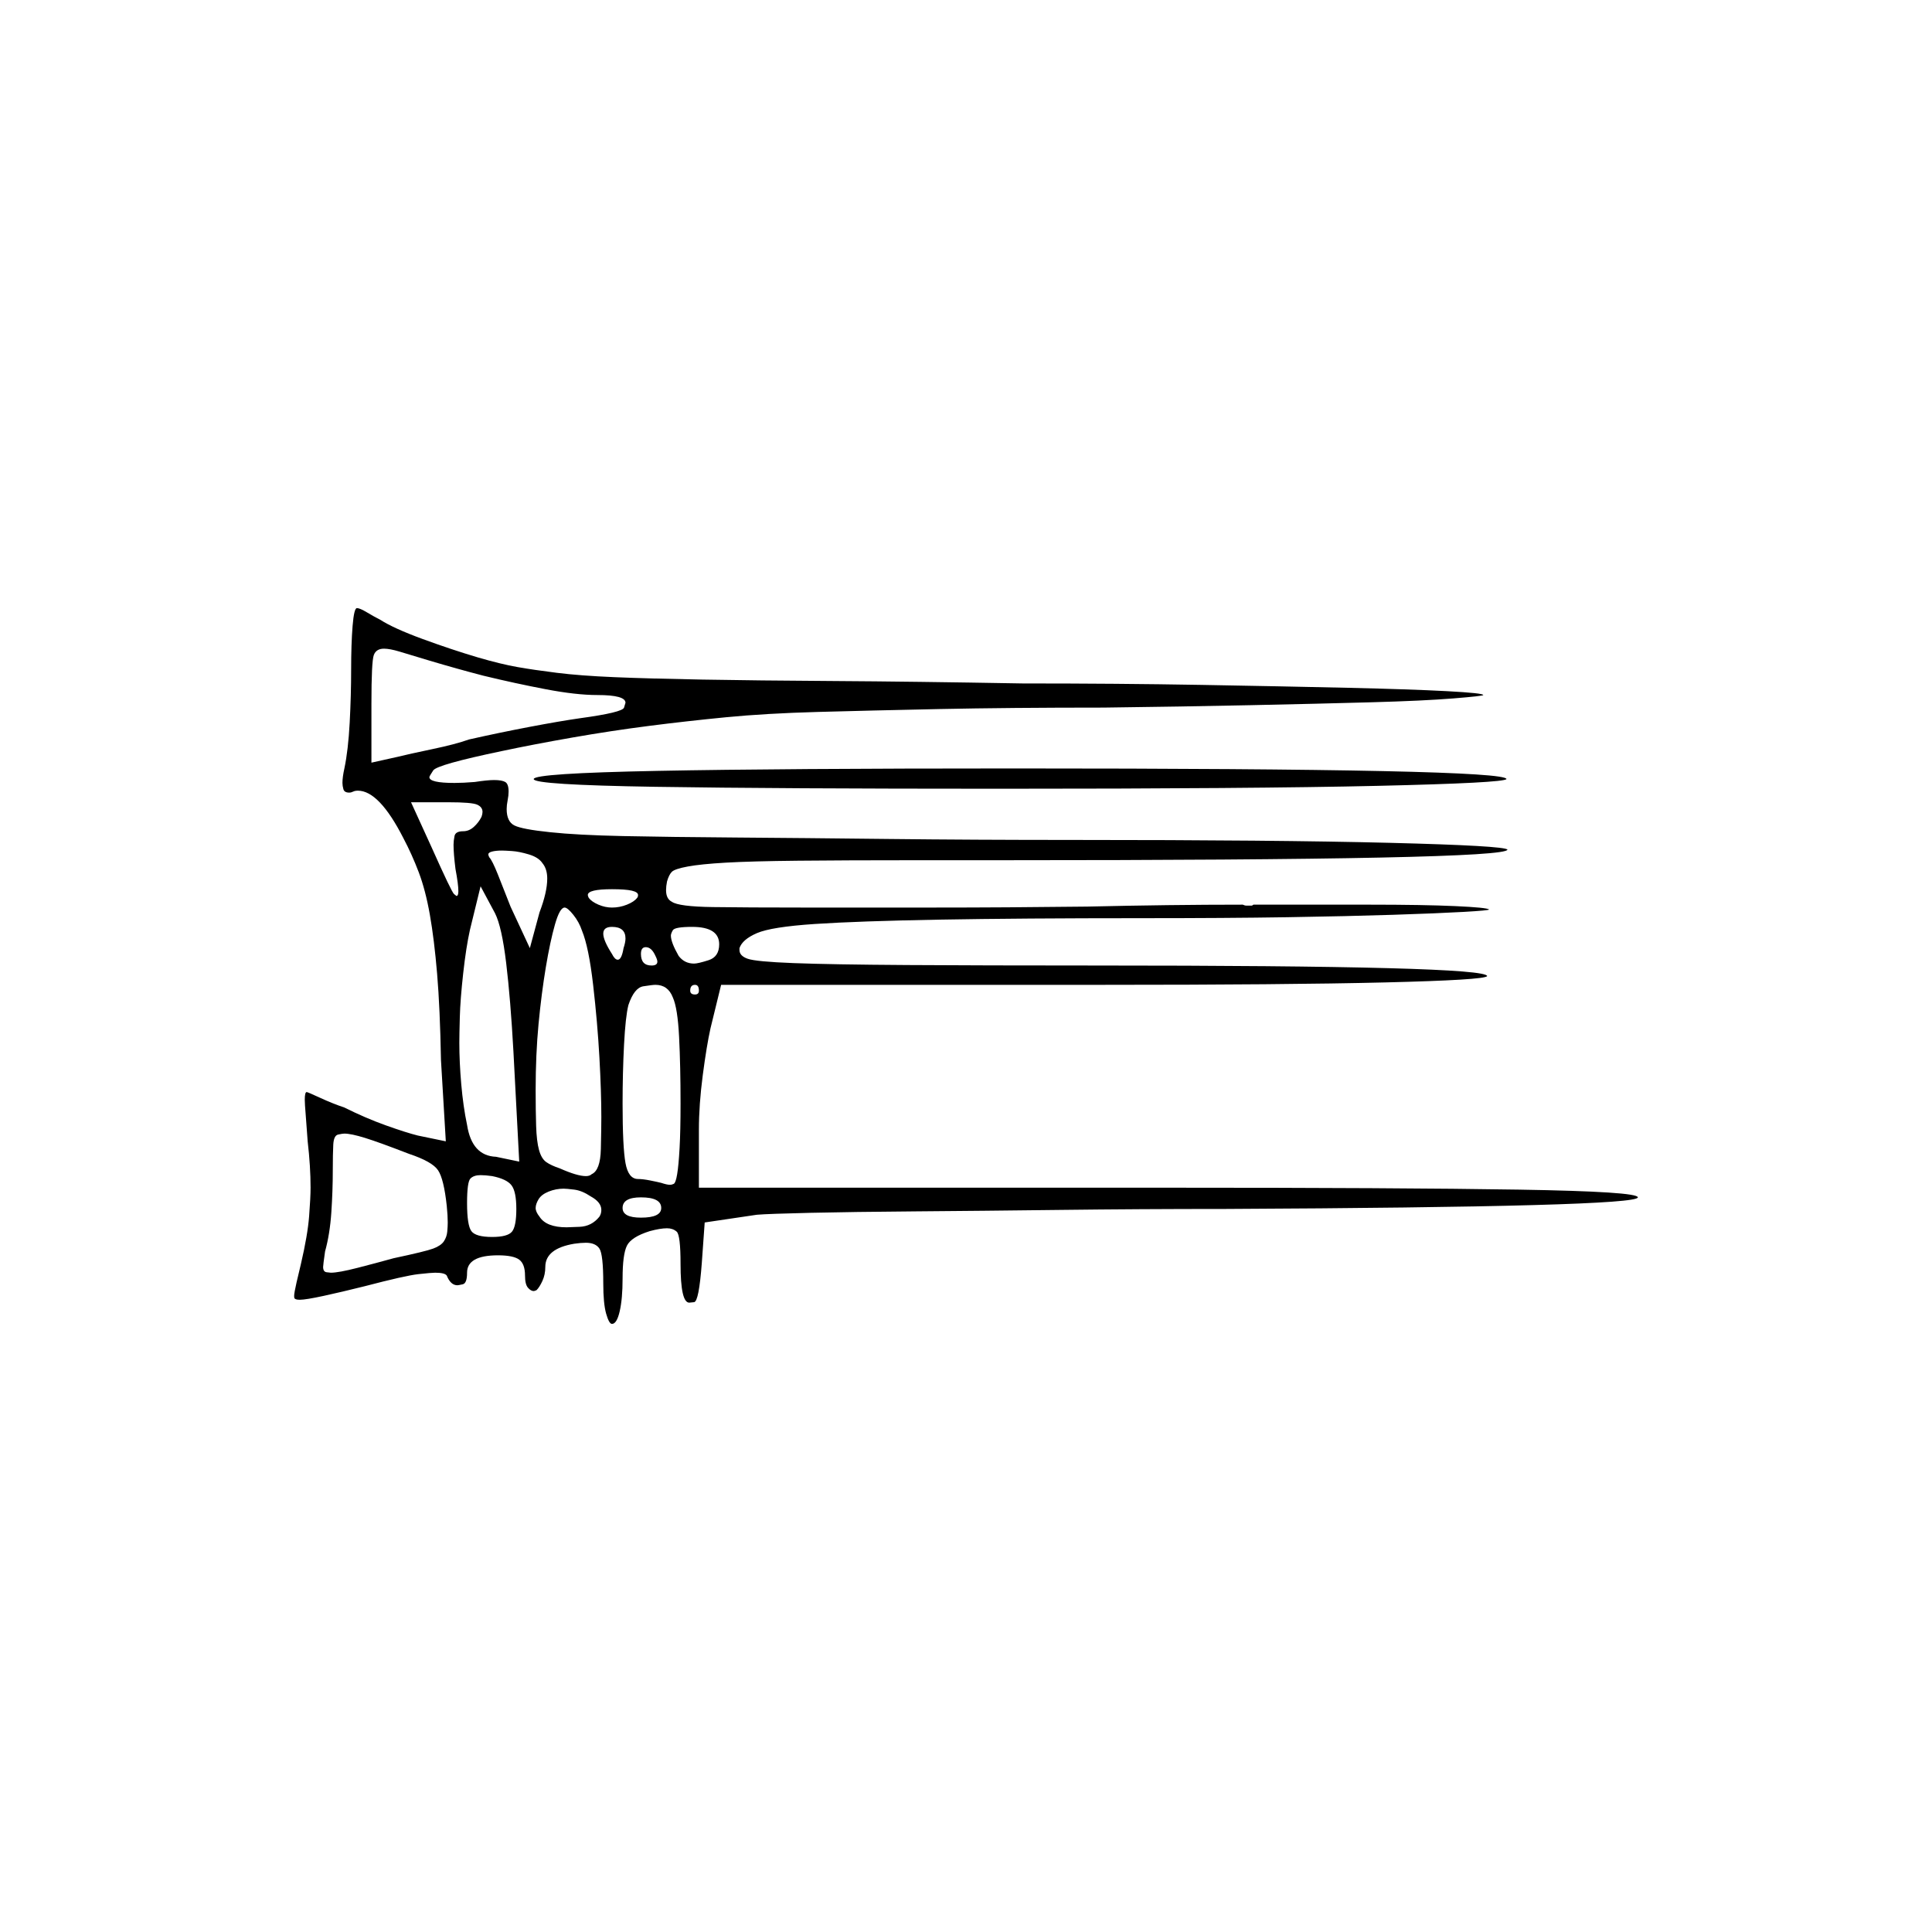 <?xml version="1.0" encoding="UTF-8" standalone="no"?>
<svg
   width="2000"
   height="2000"
   version="1.1"
   id="svg1"
   sodipodi:docname="u12293.svg"
   inkscape:version="1.3.2 (091e20e, 2023-11-25)"
   xmlns:inkscape="http://www.inkscape.org/namespaces/inkscape"
   xmlns:sodipodi="http://sodipodi.sourceforge.net/DTD/sodipodi-0.dtd"
   xmlns="http://www.w3.org/2000/svg"
   xmlns:svg="http://www.w3.org/2000/svg">
  <defs
     id="defs1" />
  <sodipodi:namedview
     id="namedview1"
     pagecolor="#505050"
     bordercolor="#eeeeee"
     borderopacity="1"
     inkscape:showpageshadow="0"
     inkscape:pageopacity="0"
     inkscape:pagecheckerboard="0"
     inkscape:deskcolor="#505050"
     inkscape:zoom="0.379"
     inkscape:cx="1000"
     inkscape:cy="998.68074"
     inkscape:window-width="1392"
     inkscape:window-height="1212"
     inkscape:window-x="0"
     inkscape:window-y="0"
     inkscape:window-maximized="0"
     inkscape:current-layer="svg1" />
  <path
     d="m 363.5,693.5 q 0,-27 1.5,-45.5 1.5,-18.5 4.5,-18.5 3,0 10.5,4.5 7.5,4.5 13.5,7.5 14,9 44,20 30,11 57,19 24,7 41,10 17,3 41,6 24,3 59.5,4.5 35.5,1.5 91,2.5 55.5,1 136.5,1.5 81,0.5 195,2.5 99,0 185,1.5 86,1.5 151.5,3 65.5,1.5 103,3.5 37.5,2 37.5,4 0,1 -31,3.5 -31,2.5 -85,4 -54,1.5 -125,3 -71,1.5 -152,2.5 -98,0 -170,1.5 -72,1.5 -126,3 -54,1.5 -95,5.5 -41,4 -80,9 -39,5 -79,12 -40,7 -73,14 -67,14 -71,20 -4,6 -4,7 0,6 26,6 9,0 21,-1 13,-2 20,-2 8,0 11.5,2 3.5,2 3.5,10 0,4 -1,9 -1,5 -1,9 0,13 8,17 8,4 37,7 28,3 75.5,4 47.5,1 117,1.5 69.5,0.5 157.5,1.5 88,1 191,1 210,0 328.5,3 118.5,3 121.5,7 0,0 0,0 0,11 -525,11 h -1 q -2,0 -6,0 h -4 q -1,0 -2,0 h -7 q -1,0 -2,0 h -2 q -2,0 -3,0 h -11 q -2,0 -3,0 h -26 q -2,0 -4,0 h -15 q -74,0 -123,0.5 -49,0.5 -75,2 -26,1.5 -39.5,4 -13.5,2.5 -16.5,5.5 -3,3 -5,10 -1,5 -1,9 0,9 6,12 7,5 42.5,5.5 35.5,0.5 93.5,0.5 h 9 q 3,0 6,0 h 11 q 2,0 4,0 h 4 q 2,0 4,0 h 20 q 2,0 4,0 h 72 q 76,0 160,-1 86,-2 161,-2 2,1 4,1 h 5 q 1,0 2,-1 h 4 q 3,0 5,0 h 4 q 3,0 5,0 h 11 q 6,0 12,0 h 13 q 2,0 4,0 h 44 q 3,0 5,0 h 4 q 2,0 4,0 h 5 q 56,0 89,1.5 33,1.5 35,3.5 0,0 0,0 0,1 -26.5,2.5 -26.5,1.5 -73,3 -46.5,1.5 -109.5,2.5 -63,1 -150,1 -126,0 -210,1.5 -84,1.5 -129,4.5 -45,3 -60,9.5 -15,6.5 -18,15.5 0,1 0,2 0,6 8.5,9 8.5,3 47.5,4.5 39,1.5 117.5,2 78.5,0.5 192.5,0.5 408,0 408,11 0,0 0,0 -3,4 -105.5,6.5 -102.5,2.5 -293.5,2.5 h -394 l -11,45 q -4,18 -8,48.5 -4,30.5 -4,56.5 v 60 h 486 q 240,0 363,2 123,2 123,8 0,5 -108.5,8 -108.5,3 -318.5,4 -89,0 -171.5,1 -82.5,1 -148.5,1.5 -66,0.5 -109.5,1.5 -43.5,1 -55.5,2 l -54,8 -3,42 q -3,40 -8,40.5 -5,0.5 -5,0.5 -9,0 -9,-40 0,-30 -4,-33.5 -4,-3.5 -10,-3.5 -7,0 -18,3 -19,6 -23.5,15 -4.5,9 -4.5,34 0,21 -3,34 -3,13 -8,13 -3,0 -6,-10.5 -3,-10.5 -3,-31.5 0,-30 -4,-36 -4,-6 -14,-6 -5,0 -12,1 -30,5 -30,24 0,8 -3,14.5 -3,6.5 -6,9.5 -2,1 -3,1 -3,0 -6,-3.5 -3,-3.5 -3,-12.5 0,-12 -6,-16.5 -6,-4.5 -22,-4.5 -32,0 -32,18 0,11 -4.5,12 -4.5,1 -5.5,1 -7,0 -11,-10 -2,-3 -12,-3 -4,0 -17.5,1.5 -13.5,1.5 -55.5,12.5 -24,6 -42.5,10 -18.5,4 -24.5,4 -4,0 -5,-1 -1,0 -1,-3 0,-3 2.5,-14 2.5,-11 4.5,-19 7,-30 8.5,-49.5 1.5,-19.5 1.5,-29.5 0,-22 -3,-48 -1,-15 -2,-27 -1,-12 -1,-16 0,-8 2,-8 1,0 14,6 13,6 25,10 22,11 43,18.5 21,7.5 33,10.5 l 29,6 -5,-84 q -1,-54 -4,-89.5 -3,-35.5 -7.5,-61 -4.5,-25.5 -11.5,-44 -7,-18.5 -16,-35.5 -25,-49 -47,-49 -3,0 -5,1 -2,1 -4,1 -5,0 -6,-3.5 -1,-3.5 -1,-6.5 0,-6 2,-15 4,-19 5.5,-47.5 1.5,-28.5 1.5,-54.5 z m 137,6 q -27,-7 -55.5,-15.5 -28.5,-8.5 -31.5,-9.5 -10,-3 -16,-3 -8,0 -10.5,6.5 -2.5,6.5 -2.5,50.5 v 61 l 27,-6 q 12,-3 36,-8 24,-5 38,-10 31,-7 62.5,-13 31.5,-6 52.5,-9 44,-6 45.5,-11 1.5,-5 1.5,-5 0,-8 -29,-8 -22,0 -53.5,-6 -31.5,-6 -64.5,-14 z m 52,107 q 0,-6 128.5,-8.5 128.5,-2.5 368.5,-2.5 510,0 510,11 0,0 0,0 -3,4 -133,7 -130,3 -392,3 -230,0 -356,-2 -126,-2 -126,-8 z m -54,39 q 1,-3 1,-5 0,-5 -5.5,-7.5 -5.5,-2.5 -29.5,-2.5 h -39 l 21,46 q 21,47 23.5,49 2.5,2 2.5,2 2,0 2,-5 0,-7 -3,-23 -2,-16 -2,-25 0,-4 1,-9 1,-5 9,-5 6,0 11,-4.5 5,-4.5 8,-10.5 z m 63,48 q -4,-6 -14,-9 -10,-3 -17.5,-3.5 -7.5,-0.5 -10.5,-0.5 -6,0 -10,1 -4,1 -4,3 0,1 1,3 3,3 9,18 6,15 13,33 l 20,43 10,-37 q 8,-21 8,-35 0,-10 -5,-16 z m -30,195 q -3,-54 -7.5,-91.5 -4.5,-37.5 -11.5,-51.5 l -15,-28 -11,45 q -4,18 -7,45 -3,27 -3.5,45.5 -0.5,18.5 -0.5,26.5 0,20 2,43 2,23 6,42 5,32 30,33 l 24,5 z m 128,-159 q 1,-1 1,-3 0,-3 -6.5,-4.5 -6.5,-1.5 -20.5,-1.5 -25,0 -25,6 0,1 1,3 3,4 10,7 7,3 14,3 8,0 15.5,-3 7.5,-3 10.5,-7 z m -57,34 q -3,-9 -9,-16.5 -6,-7.5 -9,-7.5 -5,0 -10,17.5 -5,17.5 -9.5,44.5 -4.5,27 -7.5,58.5 -3,31.5 -3,68.5 0,21 0.5,37 0.5,16 3,25 2.5,9 7.5,12.5 5,3.5 14,6.5 18,8 27,8 4,0 6,-2 9,-4 9.5,-26 0.5,-22 0.5,-33 0,-26 -2,-62 -2,-36 -6.5,-75 -4.5,-39 -11.5,-56 z m 43,18 q 2,-6 2,-10 0,-12 -14,-12 -9,0 -9,7 0,7 9,21 3,6 6,6 4,0 6,-12 z m 99,-4 q 0,-18 -28,-18 -18,0 -20,3.5 -2,3.5 -2,5.5 0,7 8,21 6,8 16,8 4,0 15,-3.5 11,-3.5 11,-16.5 z m -66,12 q -4,-9 -10,-9 -5,0 -5,7 0,12 11,12 6,0 6,-4 0,-2 -2,-6 z m 45,36 q 0,-6 -4,-6 -5,0 -5,6 0,4 5,4 4,0 4,-4 z m -27,7 q -5,-13 -18,-13 -3,0 -12.5,1.5 -9.5,1.5 -15.5,19.5 -3,12 -4.5,41 -1.5,29 -1.5,61 0,45 3,61.5 3,16.5 13,16.5 5,0 12.5,1.5 7.5,1.5 11.5,2.5 6,2 9,2 2,0 4,-1 2,-1 3.5,-10 1.5,-9 2.5,-27 1,-18 1,-46 0,-39 -1.5,-69 -1.5,-30 -6.5,-41 z m -273,162 q -31,-12 -45.5,-16.5 -14.5,-4.5 -21.5,-4.5 -2,0 -6.5,1 -4.5,1 -5,10.5 -0.5,9.5 -0.5,26.5 0,21 -1.5,43.5 -1.5,22.5 -6.5,40.5 -1,7 -1.5,11 -0.5,4 -0.5,5 0,5 3.5,5.5 3.5,0.5 4.5,0.5 8,0 27.5,-5 19.5,-5 37.5,-10 33,-7 41,-10 8,-3 11,-7.5 3,-4.5 3.5,-10 0.5,-5.5 0.5,-9.5 0,-7 -1,-17 -3,-28 -9,-37 -6,-9 -30,-17 z m 111,57 q 0,-18 -5,-24.5 -5,-6.5 -20,-9.5 -7,-1 -12,-1 -7,0 -10.5,3.5 -3.5,3.5 -3.5,25.5 0,23 4.5,29 4.5,6 21.5,6 16,0 20.5,-5.5 4.5,-5.5 4.5,-23.5 z m 77,-13 q -9,-6 -17,-7 -8,-1 -11,-1 -8,0 -15.5,3 -7.5,3 -10.5,8 -3,5 -3,9 0,4 4,9 7,11 28,11 1,0 13.5,-0.5 12.5,-0.5 20.5,-10.5 2,-3 2,-7 0,-8 -11,-14 z m 73,12 q 0,-11 -21,-11 -19,0 -19,11 0,10 19,10 21,0 21,-10 z"
     id="path1" />
</svg>
